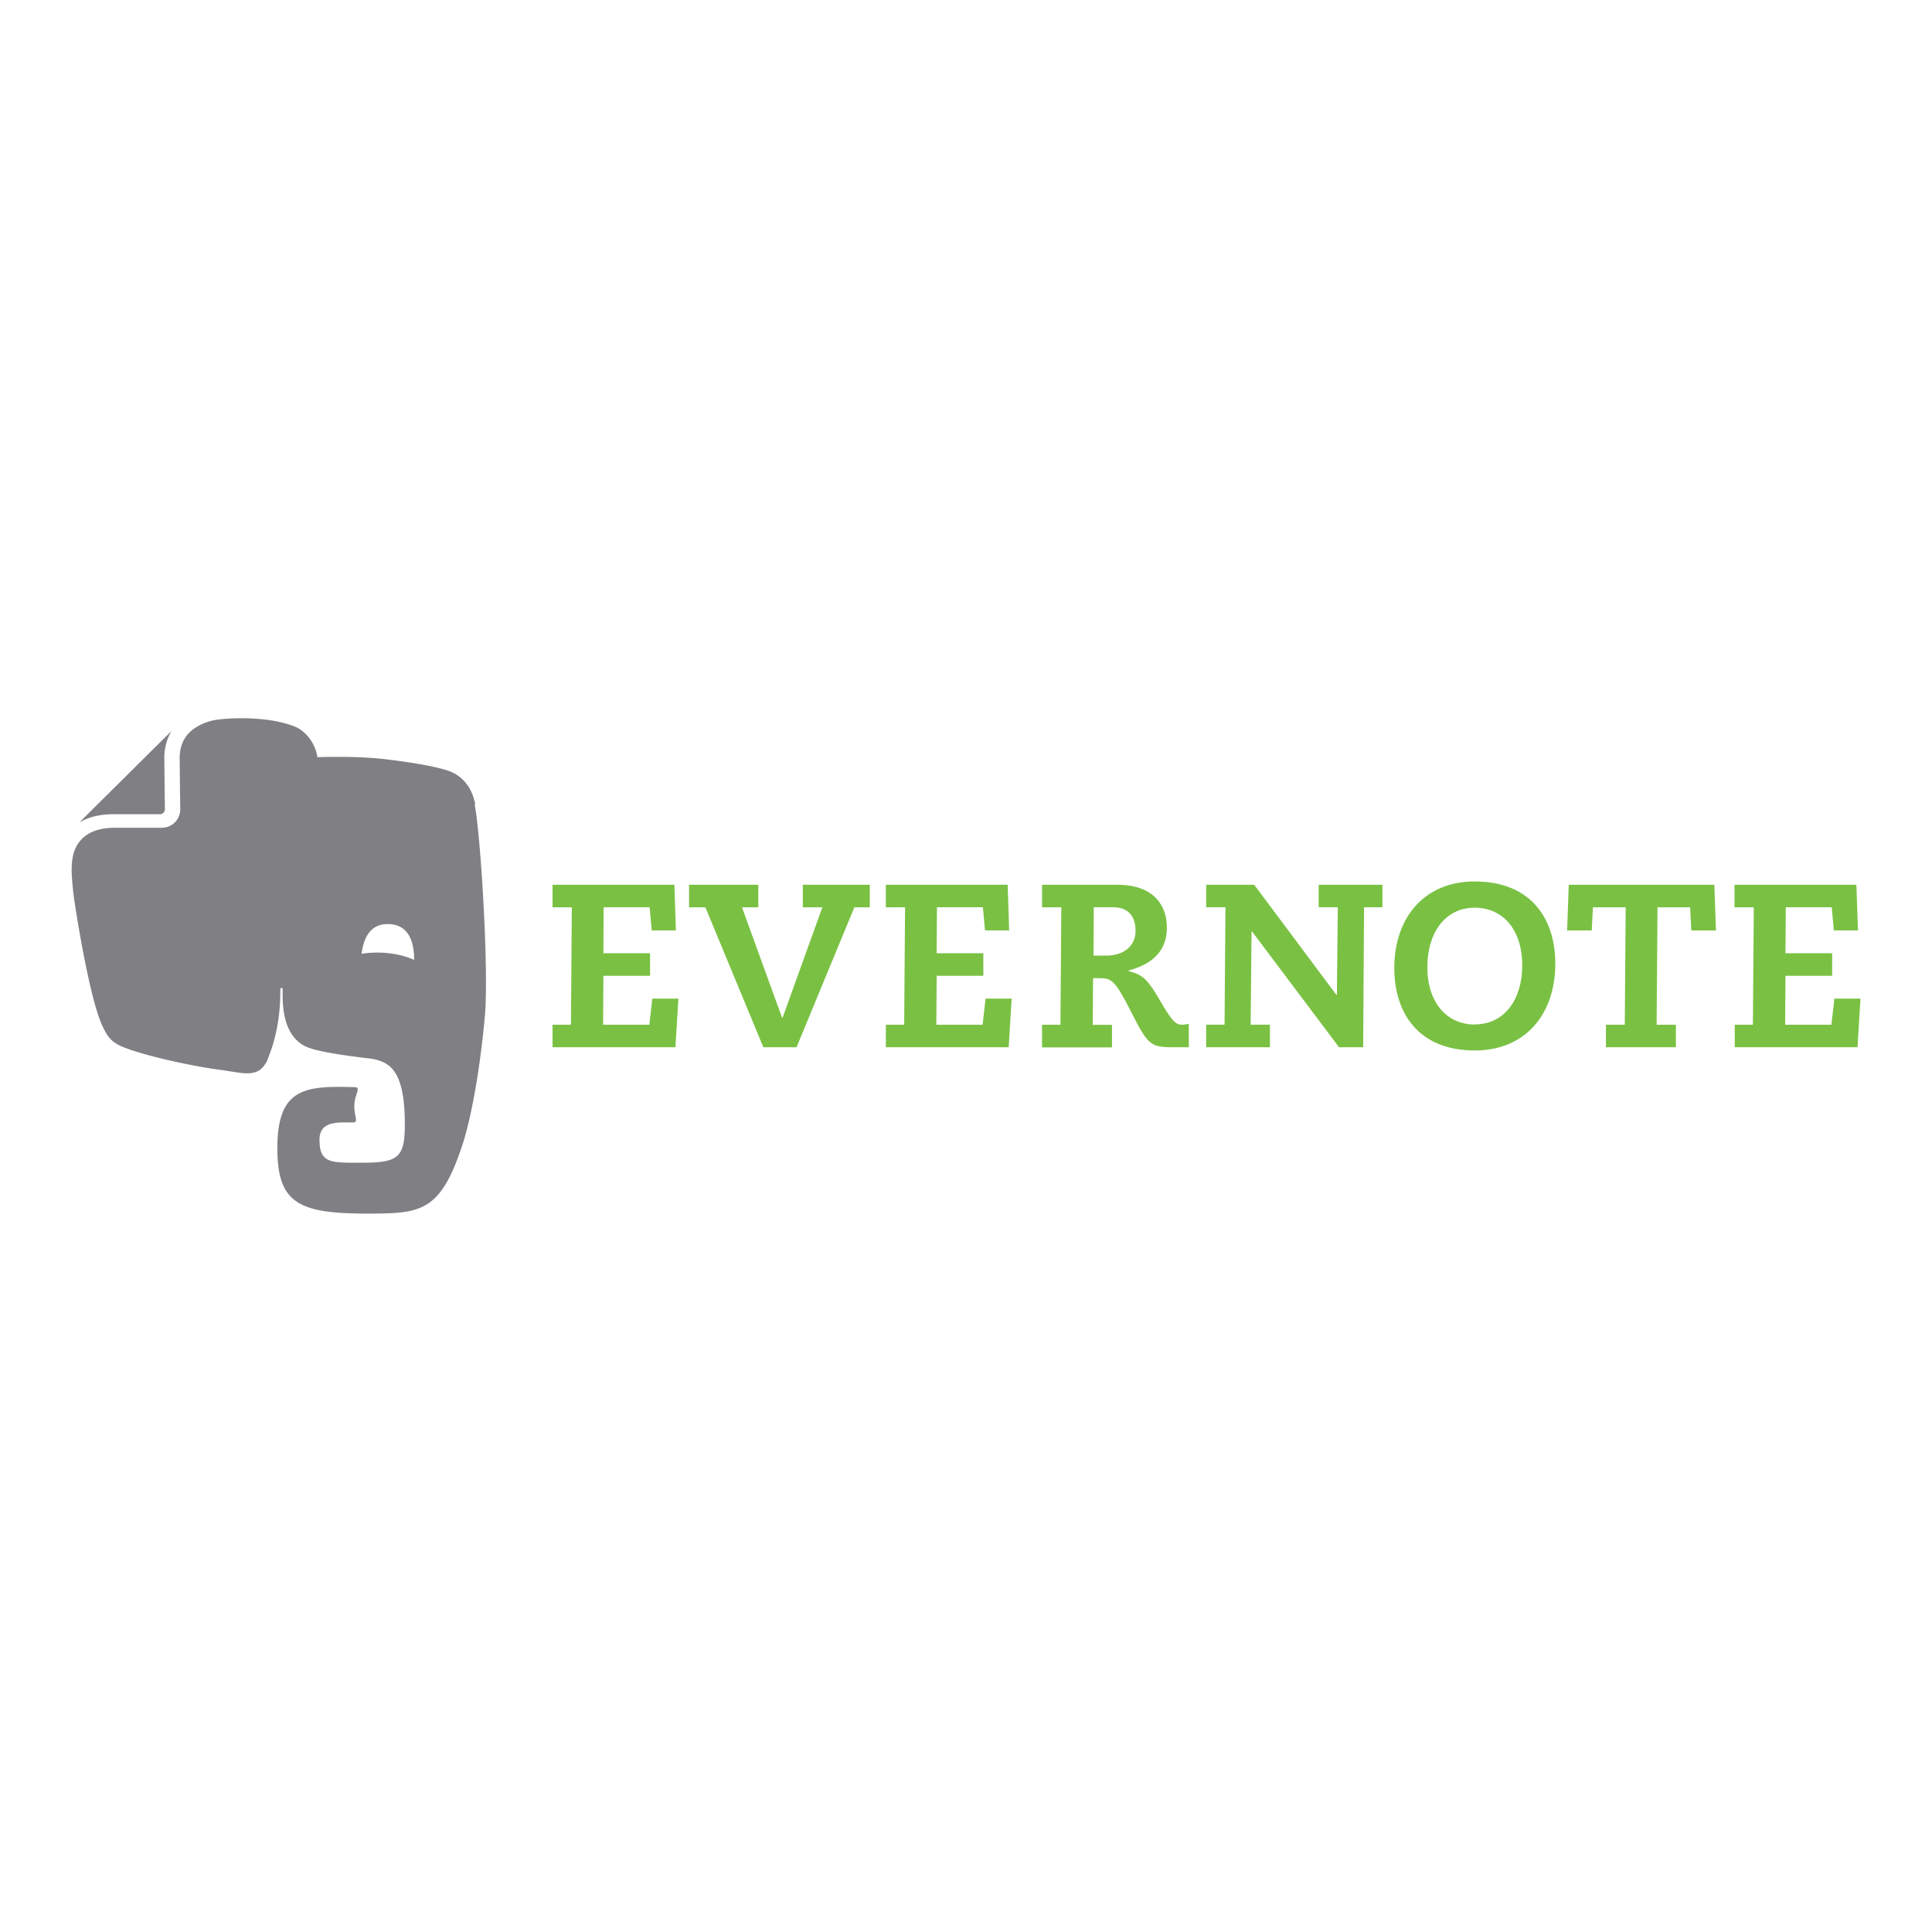 <svg xmlns="http://www.w3.org/2000/svg" viewBox="0 0 120 60" height="1em" width="1em">
  <path d="M7.042 20.572h2.9a.3.3 0 0 0 .299-.299l-.035-3.174a3.29 3.29 0 0 1 .325-1.472l.1-.186c-.01.002-.022.007-.033.018l-5.613 5.566c-.01.01-.018.02-.02.033l.297-.146c.5-.22 1.08-.34 1.8-.34zm22.478-.606c-.23-1.228-.96-1.834-1.62-2.072-.712-.257-2.157-.524-3.972-.738-1.46-.172-3.176-.158-4.213-.126-.124-.852-.722-1.63-1.4-1.9-1.782-.717-4.535-.544-5.242-.346-.562.157-1.183.48-1.53.975-.232.33-.382.755-.383 1.348l.018 1.828.018 1.34a1.14 1.14 0 0 1-1.139 1.138h-2.9c-.617 0-1.087.103-1.447.267a2.02 2.02 0 0 0-.81.645c-.386.518-.453 1.157-.45 1.8 0 0 .006.533.134 1.565.107.798.973 6.376 1.795 8.072.32.66.532.935 1.158 1.226 1.396.598 4.584 1.262 6.078 1.453s2.428.592 2.985-.578a29.08 29.08 0 0 0 .263-.714c.484-1.468.552-2.77.552-3.712 0-.096.14-.1.14 0 0 .665-.127 3.02 1.65 3.65.702.25 2.16.47 3.64.644 1.338.154 2.3.68 2.3 4.113 0 2.1-.44 2.375-2.732 2.375-1.86 0-2.568.048-2.568-1.43 0-1.194 1.18-1.07 2.056-1.07.4 0 .107-.3.107-1.027s.458-1.156.025-1.167c-3.026-.083-4.806-.003-4.806 3.78 0 3.435 1.315 4.073 5.6 4.073 3.367 0 4.554-.1 5.944-4.424.275-.852.94-3.45 1.343-7.814.255-2.76-.24-11.086-.632-13.188zm-5.87 9.204a6.13 6.13 0 0 0-1.19.072c.105-.848.455-1.888 1.695-1.845 1.373.047 1.565 1.344 1.57 2.223-.58-.258-1.295-.422-2.076-.45z" fill="#807f83"/>
  <path d="M34.32 33.647h1.142l.055-7.293H34.32v-1.4h7.568l.092 2.836h-1.5l-.13-1.437h-2.855l-.018 2.854h2.9v1.4h-2.9l-.018 3.04h2.873l.184-1.62h1.62l-.184 3.02H34.32v-1.4zm19.704-7.293h-.957l-3.592 8.692h-2.062l-3.6-8.692H42.8v-1.4h4.3v1.4h-1.013l2.486 6.85h.037l2.468-6.85h-1.215v-1.4h4.162zm.994 7.293h1.142l.055-7.293H55.02v-1.4h7.568l.092 2.836h-1.5l-.13-1.437h-2.855l-.018 2.854h2.9v1.4h-2.9l-.02 3.04h2.873l.185-1.62h1.62l-.184 3.02h-7.63v-1.4zm9.705 0h1.142l.055-7.293h-1.197v-1.4h4.66c2.34 0 3.094 1.344 3.094 2.652 0 1.16-.57 2.2-2.376 2.67v.037c.94.258 1.18.497 2.118 2.118.625 1.05.847 1.216 1.197 1.216.147 0 .295-.037.423-.055v1.454h-1.032c-1.363 0-1.527-.165-2.595-2.284-.958-1.878-1.18-2.007-1.916-2.007h-.404l-.02 2.9h1.197v1.4h-4.346v-1.4zm3.187-4.292h.8c1.086 0 1.822-.6 1.822-1.528 0-.92-.46-1.474-1.38-1.474h-1.216l-.017 3zm15.193-3.002h-1.197v-1.4h3.96v1.4h-1.142l-.055 8.692h-1.5l-5.396-7.182h-.037l-.056 5.783h1.198v1.4h-3.96v-1.4h1.142l.055-7.293h-1.197v-1.4H77.9l5.1 6.834h.037l.055-5.433zm8.5-1.603c3.48 0 5 2.302 5 5.102 0 3.186-1.897 5.395-5 5.395-3.48 0-5-2.302-5-5.12 0-3.168 1.896-5.38 5-5.38zm0 8.877c1.878 0 2.946-1.603 2.946-3.647 0-2.3-1.25-3.6-2.946-3.6-1.88 0-2.947 1.602-2.947 3.683 0 2.265 1.253 3.573 2.947 3.573zm8.176.02h1.14l.055-7.293H98.94l-.075 1.437h-1.527l.1-2.836h9.043l.1 2.836h-1.53l-.074-1.437h-2.026l-.055 7.293h1.196v1.4h-4.345v-1.4zm7.954 0h1.142l.056-7.293h-1.198v-1.4h7.57l.1 2.836h-1.5l-.13-1.437h-2.854l-.02 2.854h2.9v1.4h-2.9l-.02 3.04h2.873l.185-1.62h1.62l-.183 3.02h-7.625v-1.4z" fill="#7ac143"/>
</svg>
